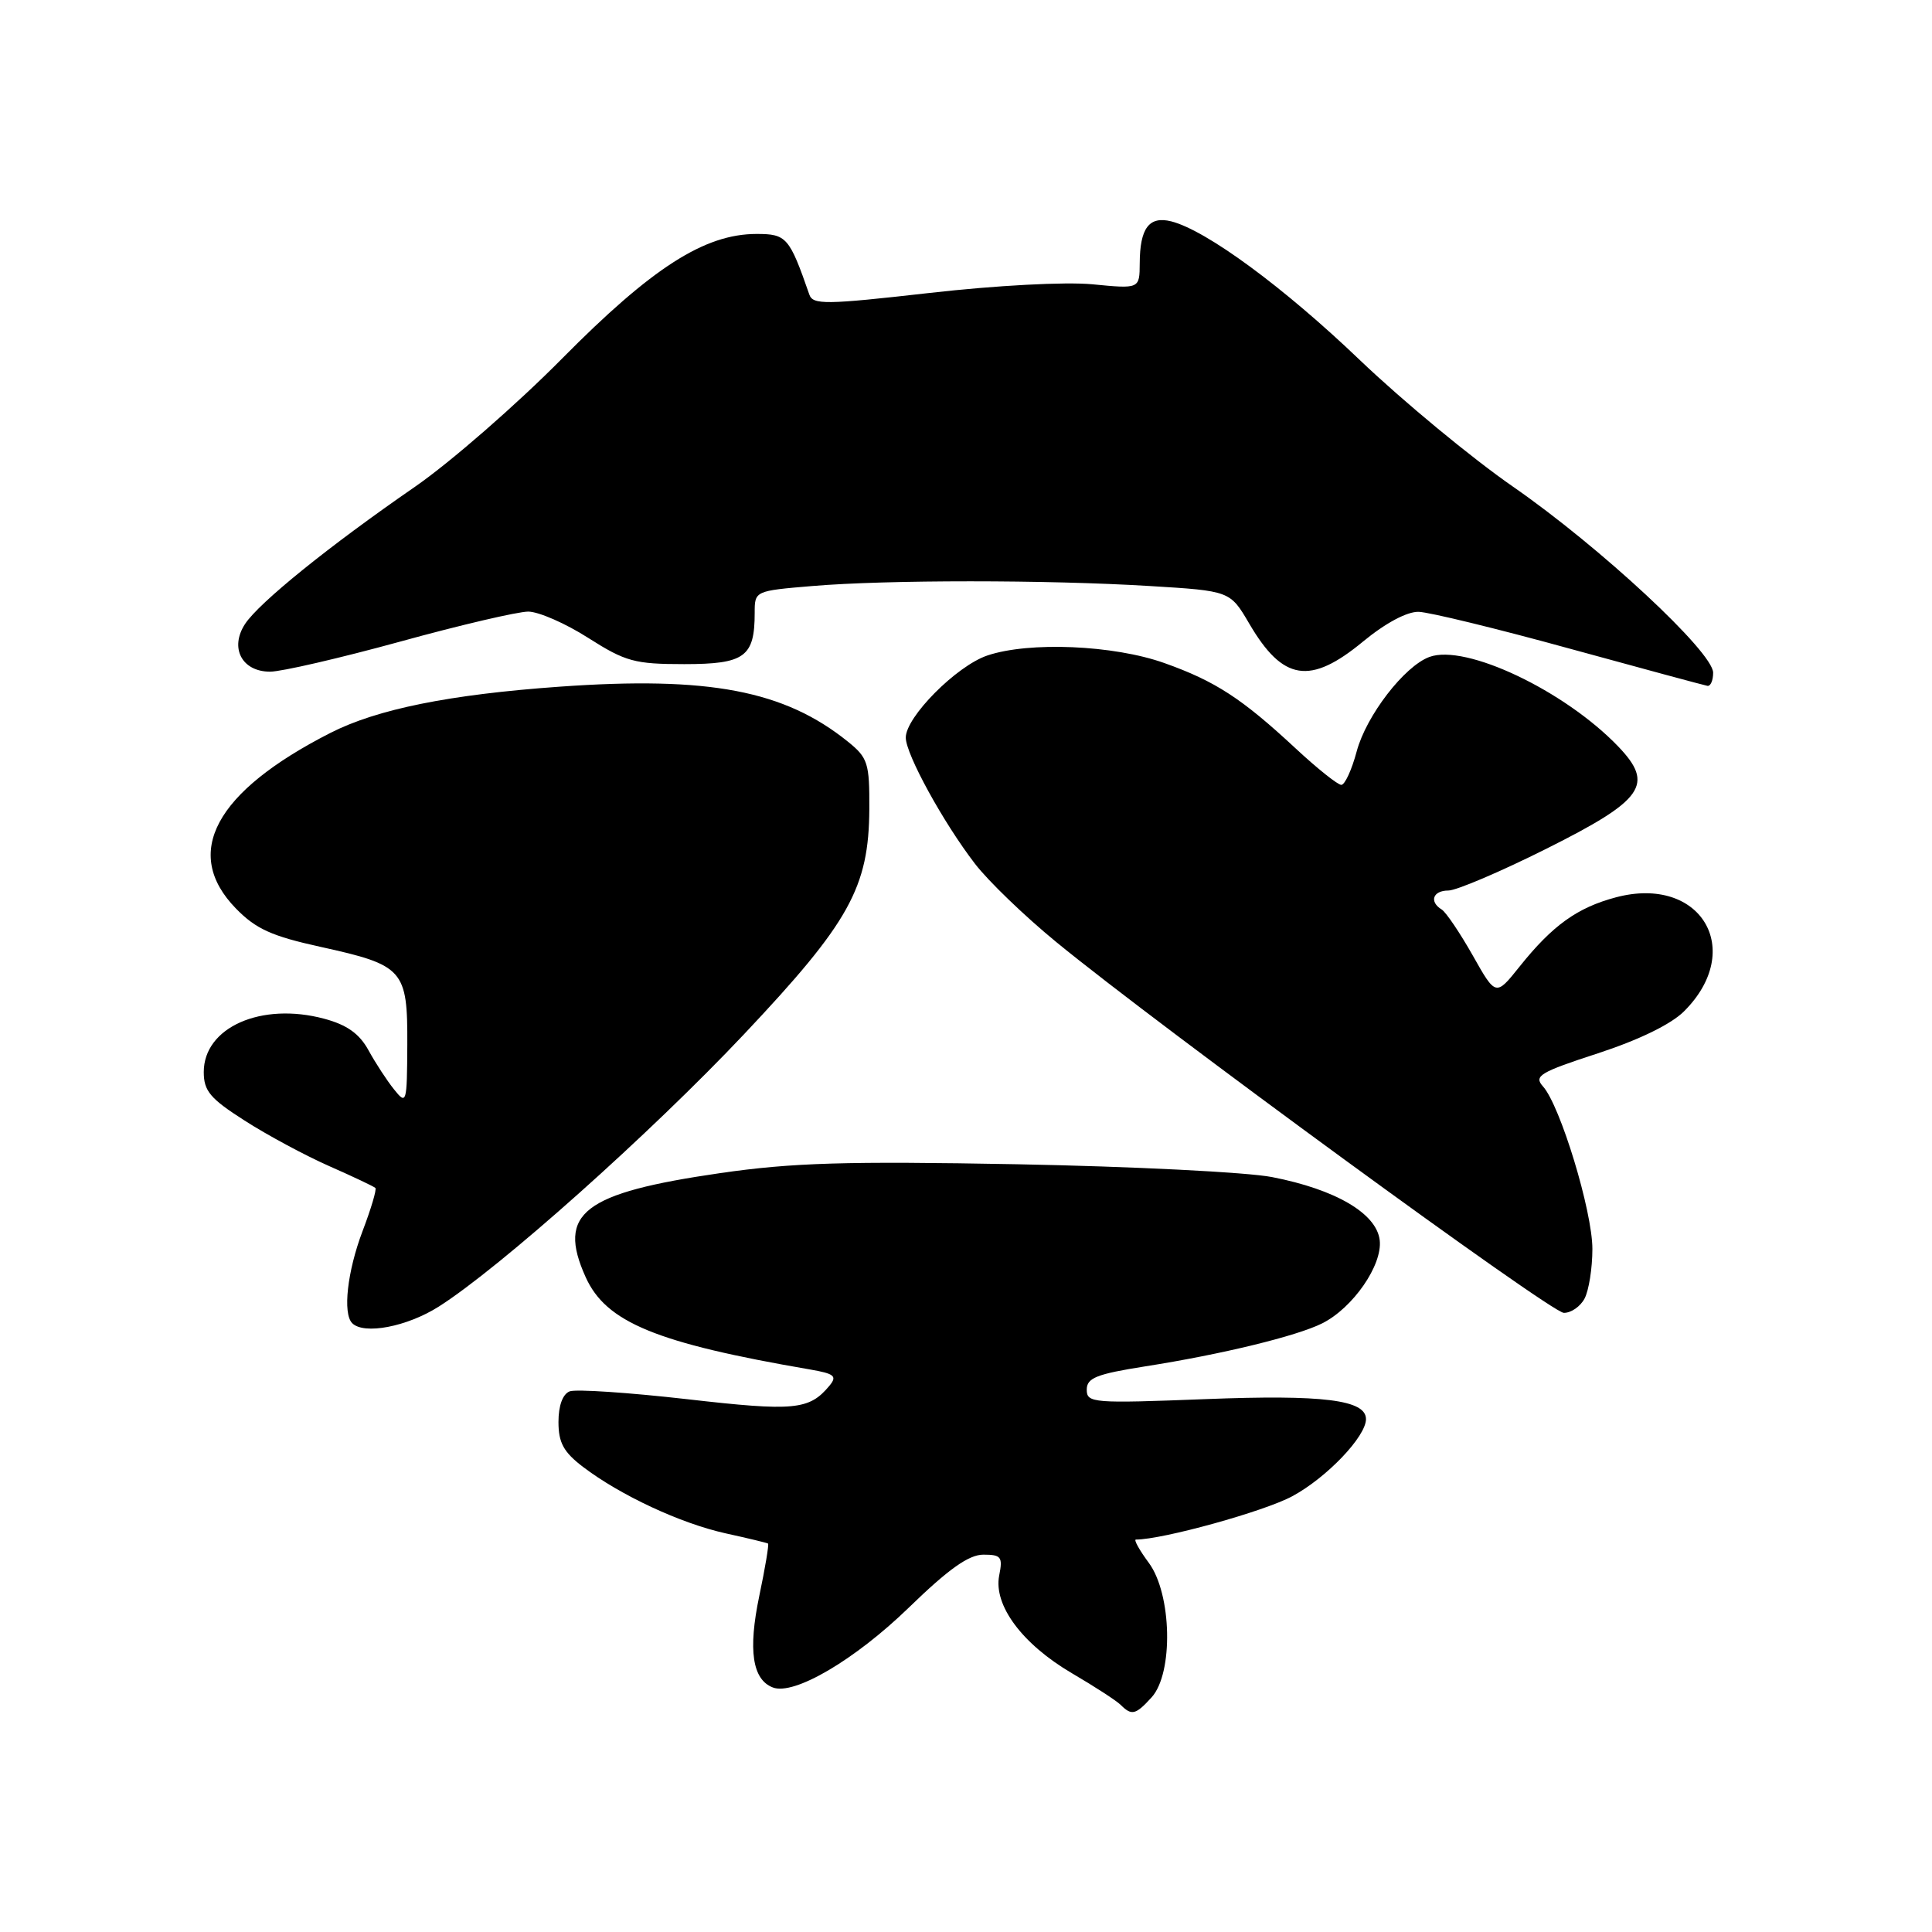 <?xml version="1.0" encoding="UTF-8" standalone="no"?>
<!DOCTYPE svg PUBLIC "-//W3C//DTD SVG 1.1//EN" "http://www.w3.org/Graphics/SVG/1.1/DTD/svg11.dtd" >
<svg xmlns="http://www.w3.org/2000/svg" xmlns:xlink="http://www.w3.org/1999/xlink" version="1.1" viewBox="0 0 256 256">
 <g >
 <path fill="currentColor"
d=" M 152.60 224.90 C 155.50 221.69 155.28 211.22 152.22 207.08 C 150.97 205.39 150.20 204.00 150.51 204.00 C 154.05 204.00 167.56 200.26 171.25 198.25 C 175.81 195.79 181.00 190.34 181.00 188.04 C 181.00 185.49 175.34 184.78 159.75 185.39 C 144.82 185.97 144.00 185.91 144.00 184.14 C 144.00 182.58 145.29 182.07 151.75 181.05 C 161.89 179.46 171.83 177.04 175.20 175.35 C 179.27 173.31 183.20 167.63 182.82 164.34 C 182.41 160.79 176.99 157.61 168.56 155.97 C 165.23 155.32 150.03 154.56 134.80 154.27 C 112.06 153.85 105.01 154.06 95.45 155.44 C 77.24 158.08 73.78 160.75 77.60 169.22 C 80.30 175.22 86.95 177.96 107.32 181.46 C 110.57 182.02 110.96 182.34 109.91 183.61 C 107.23 186.84 105.27 187.03 91.05 185.40 C 83.31 184.52 76.31 184.05 75.49 184.36 C 74.56 184.72 74.00 186.25 74.00 188.42 C 74.00 191.17 74.68 192.41 77.25 194.37 C 82.21 198.14 90.15 201.84 96.12 203.17 C 99.08 203.82 101.62 204.43 101.77 204.53 C 101.91 204.62 101.39 207.77 100.60 211.51 C 99.11 218.65 99.69 222.56 102.41 223.60 C 105.22 224.68 113.27 219.95 120.42 213.02 C 125.68 207.91 128.37 206.00 130.30 206.00 C 132.66 206.00 132.89 206.30 132.40 208.75 C 131.62 212.70 135.44 217.84 142.03 221.71 C 145.04 223.47 147.95 225.36 148.50 225.91 C 149.96 227.36 150.48 227.23 152.60 224.90 Z  M 58.14 173.13 C 66.20 168.02 86.19 150.18 98.57 137.06 C 112.56 122.23 115.13 117.61 115.19 107.19 C 115.22 101.11 115.00 100.41 112.36 98.28 C 103.93 91.48 93.93 89.58 74.13 90.99 C 59.52 92.03 49.94 93.97 43.75 97.13 C 28.48 104.92 24.12 113.04 31.25 120.37 C 33.90 123.09 35.98 124.04 42.50 125.47 C 53.48 127.89 54.01 128.48 53.97 138.40 C 53.93 146.22 53.87 146.43 52.22 144.36 C 51.27 143.18 49.75 140.85 48.83 139.17 C 47.63 136.98 45.99 135.80 42.97 134.99 C 34.63 132.75 27.00 136.12 27.00 142.05 C 27.00 144.56 27.85 145.57 32.41 148.48 C 35.38 150.39 40.42 153.10 43.61 154.51 C 46.79 155.91 49.55 157.22 49.74 157.41 C 49.93 157.60 49.17 160.17 48.04 163.13 C 46.02 168.46 45.39 174.05 46.67 175.33 C 48.23 176.89 53.93 175.80 58.14 173.13 Z  M 209.96 172.07 C 210.53 171.00 211.00 168.04 211.00 165.49 C 211.00 160.49 206.74 146.49 204.45 143.95 C 203.21 142.57 204.03 142.08 211.73 139.57 C 217.18 137.79 221.43 135.72 223.15 134.00 C 231.31 125.85 225.36 115.92 214.12 118.90 C 209.00 120.26 205.71 122.62 201.35 128.08 C 198.20 132.02 198.20 132.02 195.14 126.59 C 193.45 123.61 191.61 120.88 191.04 120.52 C 189.34 119.48 189.86 118.00 191.92 118.00 C 192.97 118.00 198.82 115.51 204.91 112.46 C 217.82 106.00 219.25 103.96 214.43 98.92 C 207.32 91.51 194.19 85.28 189.40 87.05 C 186.08 88.28 181.04 94.82 179.77 99.56 C 179.12 102.00 178.20 104.00 177.73 104.00 C 177.26 104.00 174.54 101.83 171.69 99.18 C 164.56 92.55 161.04 90.26 154.29 87.86 C 147.56 85.46 136.34 84.99 130.82 86.86 C 126.72 88.25 119.99 95.04 120.02 97.75 C 120.04 99.97 124.99 108.99 129.18 114.44 C 130.94 116.74 135.78 121.40 139.94 124.81 C 153.72 136.11 205.47 173.92 207.21 173.96 C 208.16 173.98 209.40 173.13 209.96 172.07 Z  M 227.00 89.14 C 227.00 86.41 212.05 72.51 200.50 64.50 C 195.00 60.69 185.89 53.15 180.24 47.76 C 170.09 38.04 159.82 30.50 155.19 29.33 C 152.26 28.60 151.04 30.23 151.02 34.89 C 151.00 38.28 151.00 38.28 144.75 37.67 C 141.12 37.33 132.05 37.81 123.14 38.82 C 109.39 40.38 107.71 40.40 107.24 39.03 C 104.60 31.44 104.22 31.00 100.25 31.00 C 93.36 31.00 86.40 35.46 74.50 47.49 C 68.45 53.61 59.67 61.26 55.00 64.49 C 43.58 72.37 34.34 79.84 32.47 82.68 C 30.40 85.85 32.05 89.00 35.79 89.00 C 37.29 89.00 45.03 87.21 53.01 85.02 C 60.98 82.82 68.62 81.04 70.00 81.04 C 71.38 81.05 74.95 82.61 77.95 84.53 C 82.89 87.67 84.09 88.00 90.67 88.00 C 98.68 88.00 100.00 87.04 100.00 81.21 C 100.00 78.30 100.01 78.29 107.65 77.65 C 117.48 76.82 138.72 76.82 152.34 77.65 C 162.99 78.30 162.99 78.30 165.53 82.63 C 169.99 90.25 173.59 90.81 180.62 85.00 C 183.58 82.56 186.44 81.03 187.98 81.07 C 189.37 81.11 198.38 83.30 208.00 85.95 C 217.62 88.59 225.84 90.81 226.25 90.88 C 226.66 90.94 227.00 90.16 227.00 89.14 Z "/>
</g>
</svg>
